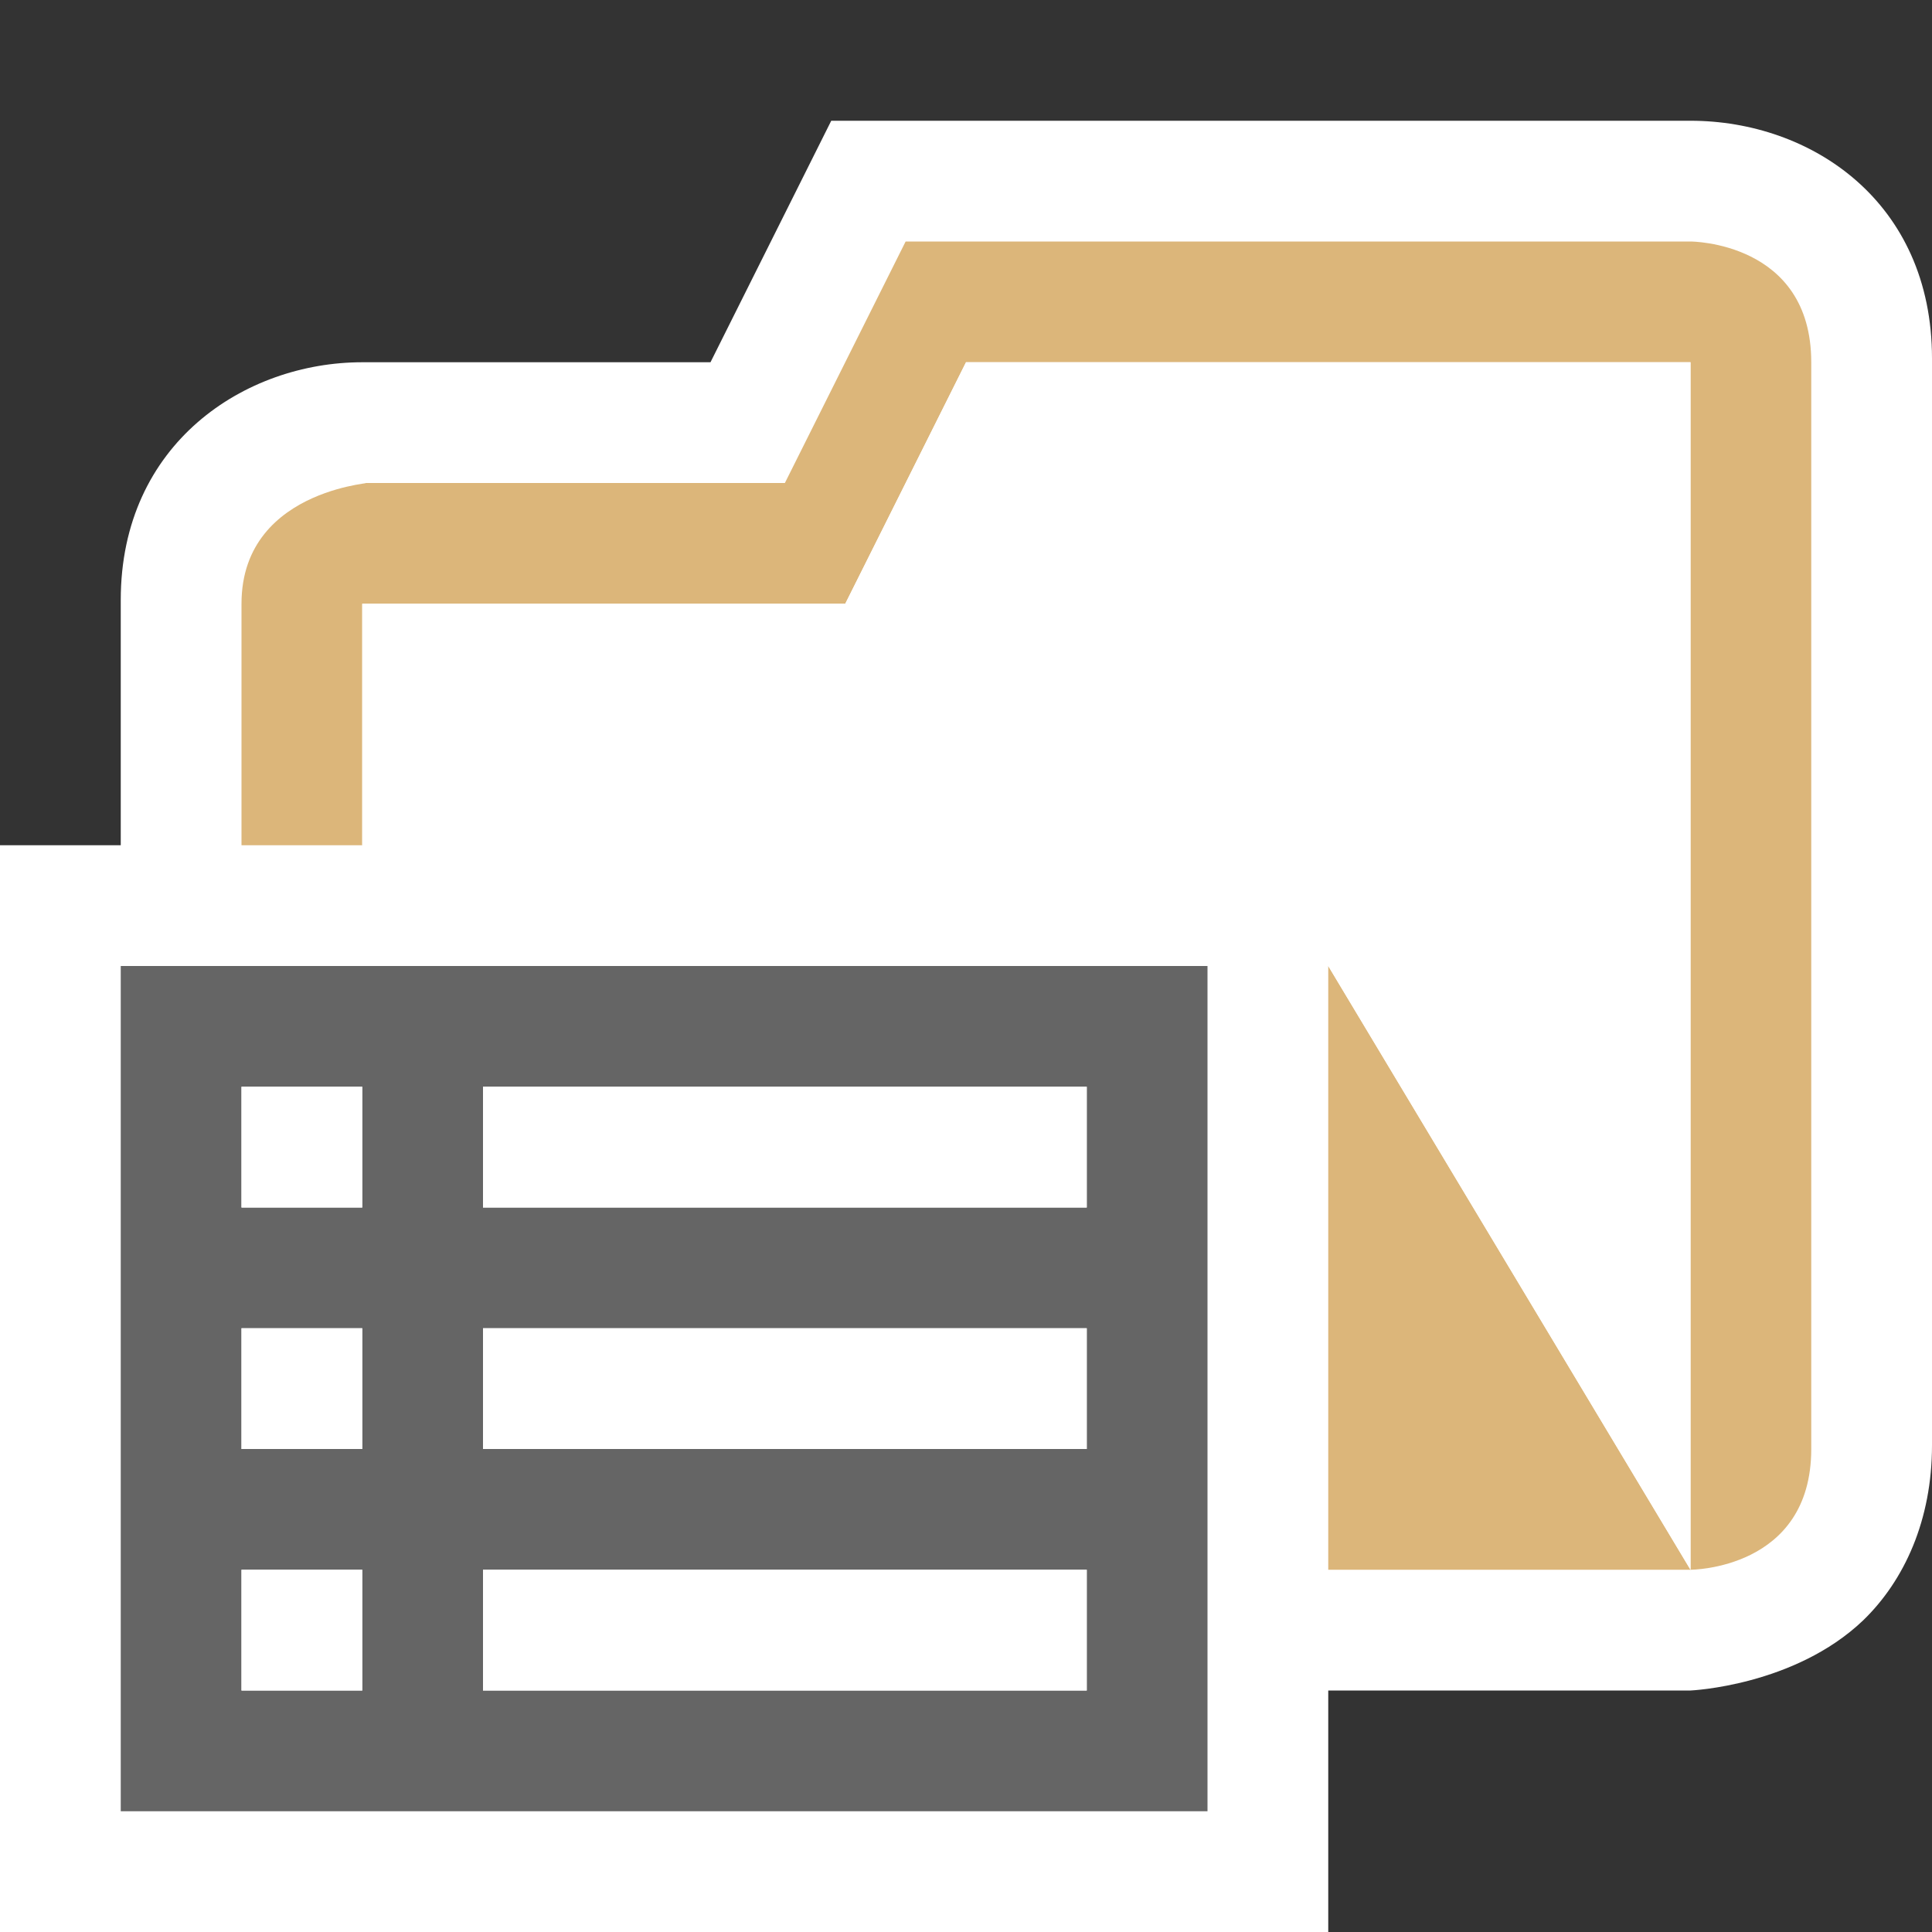 <svg xmlns="http://www.w3.org/2000/svg" width="16" height="16"><rect width="100%" height="100%" fill="#333333" stroke="none"/><style type="text/css">.icon-canvas-transparent{opacity:0;fill:#F6F6F6;} .icon-folder{fill:#DCB67A;} .icon-white{fill:#FFFFFF;} .icon-vso-bg{fill:#656565;}</style><path class="icon-canvas-transparent" d="M16 16h-16v-16h16v16z" id="canvas"/><path class="icon-white" d="M16 2.969v9c0 .617-.227 1.118-.57 1.45-.57.544-1.43.581-1.43.581h-3v2h-11v-9h1v-2.031c0-1.299 1.03-1.969 2-1.969h2.884l1-2h7.116c.995 0 2 .666 2 1.969z" id="outline"/><g id="iconBg"><path class="icon-folder" d="M15 3v9c0 1-1 1-1 1v-10h-6l-1 2h-4v2h-1v-2c0-1 1.236-1 1-1h3.5l1-2h6.5s1 0 1 1zm-4 10h3l-3-5v5z"/><path class="icon-vso-bg" d="M1 8v7h9v-7h-9zm1 1h1v1h-1v-1zm0 2h1v1h-1v-1zm0 3v-1h1v1h-1zm7 0h-5v-1h5v1zm0-2h-5v-1h5v1zm0-2h-5v-1h5v1z"/></g><path class="icon-white" d="M14 3v10l-3-5v-1h-8v-2h4l1-2h6zm-12 7h1v-1h-1v1zm0 2h1v-1h-1v1zm1 2v-1h-1v1h1zm6-1h-5v1h5v-1zm0-2h-5v1h5v-1zm0-2h-5v1h5v-1z" id="iconFg"/></svg>